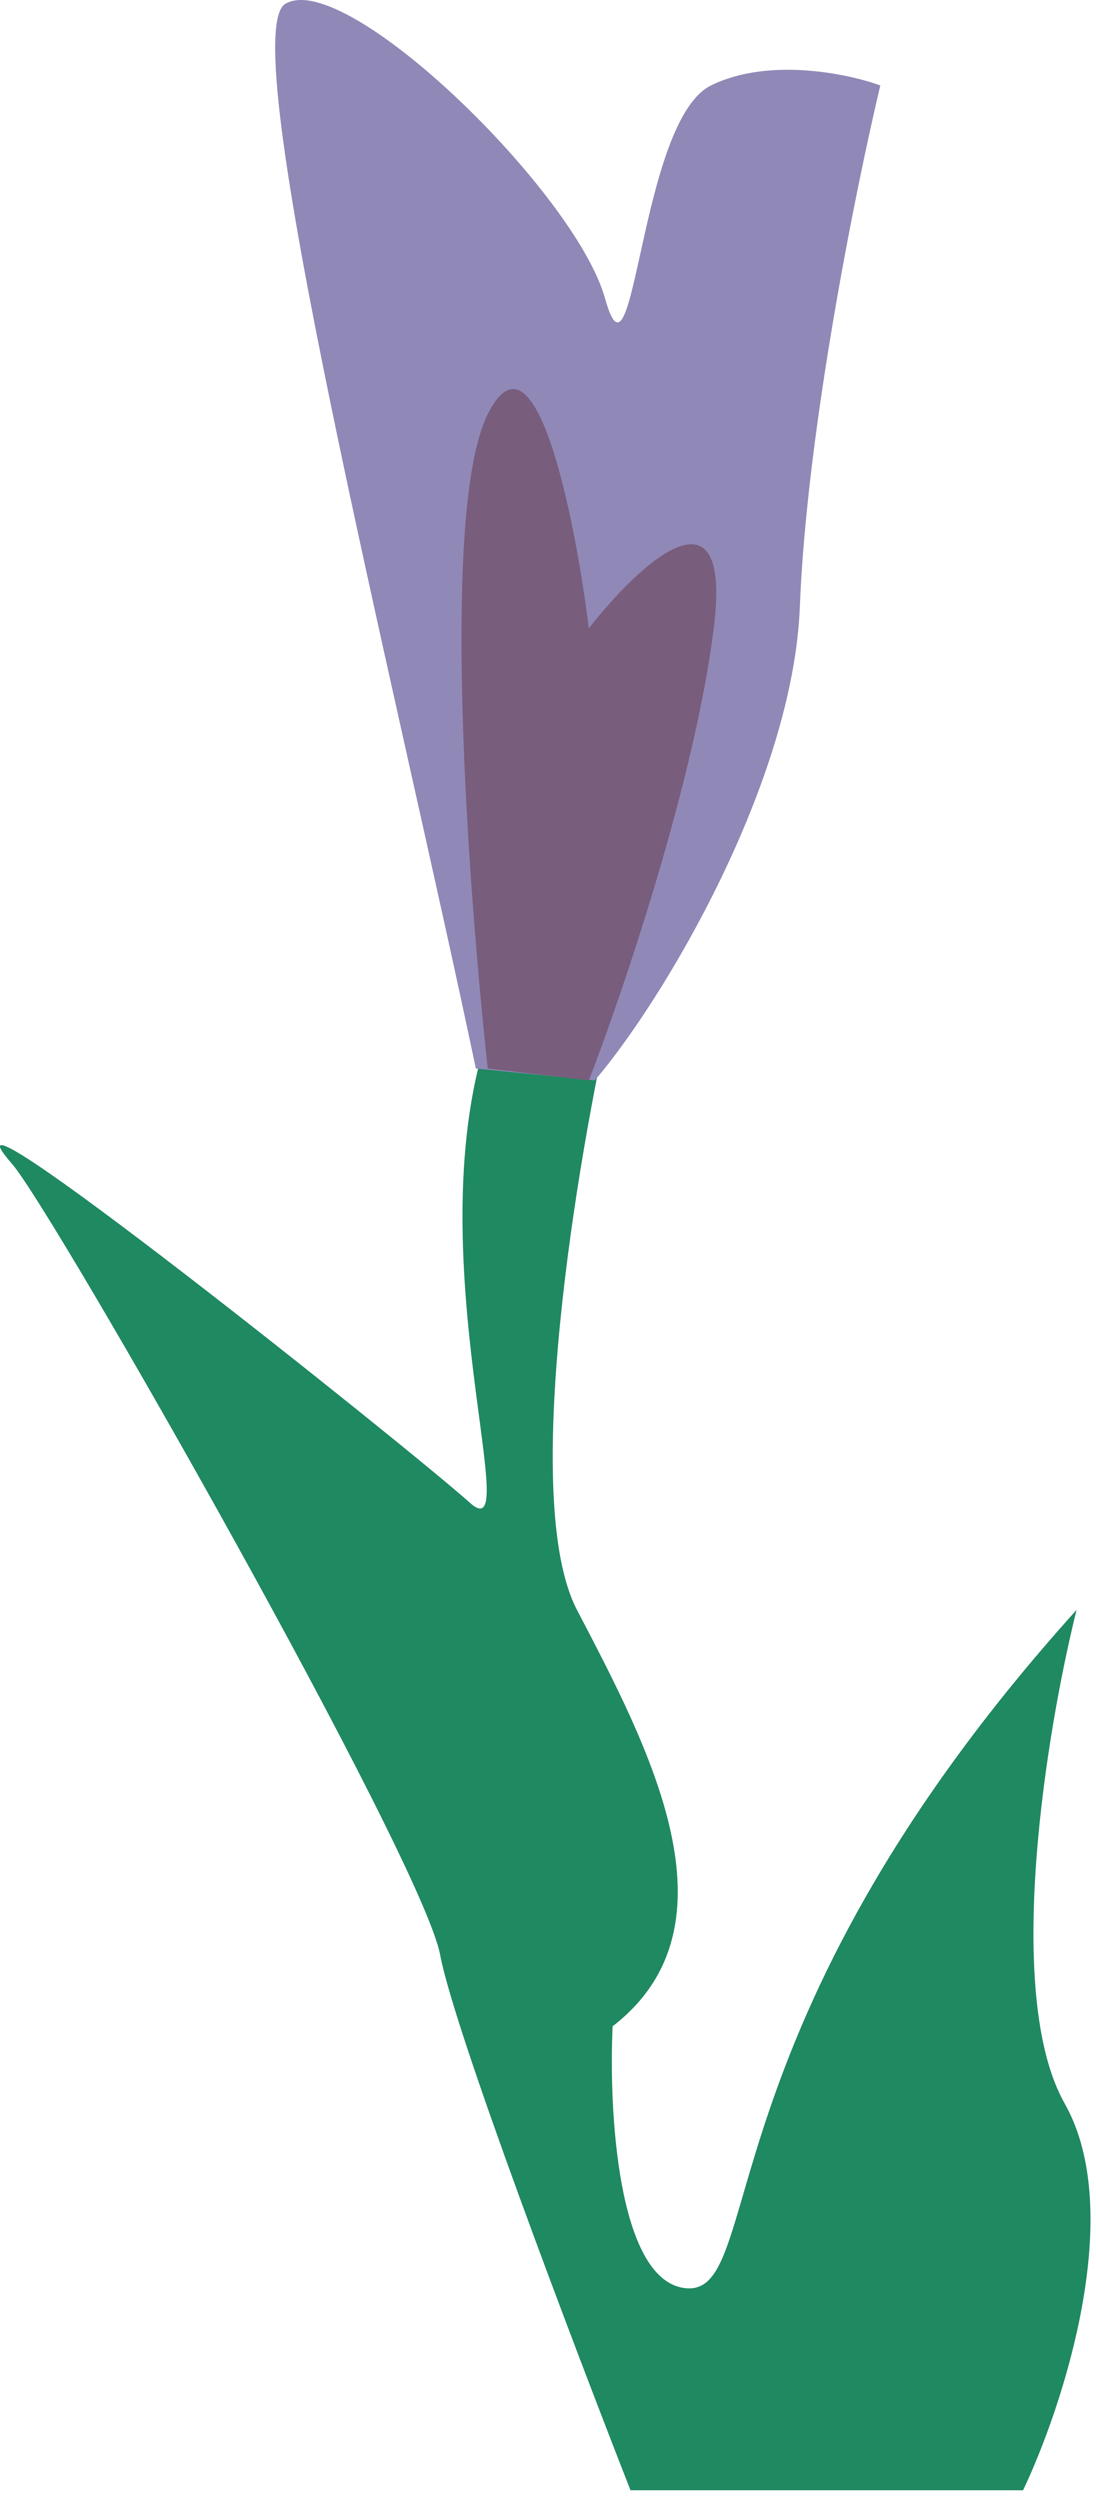 <svg width="57" height="130" viewBox="0 0 57 130" fill="none" xmlns="http://www.w3.org/2000/svg">
<path d="M22.891 101.659C23.634 105.618 29.8 121.869 32.791 129.5H53.207C55.27 125.169 58.59 115.084 55.373 109.392C52.156 103.7 54.445 89.903 55.991 83.716C36.193 105.68 39.905 119.601 35.574 118.982C32.11 118.487 31.656 109.702 31.862 105.371C38.668 100.112 33.718 90.831 30.006 83.716C27.036 78.024 30.006 60.309 31.862 52.163H25.985C21.035 63.609 27.532 80.932 24.438 78.148C21.345 75.364 -4.279 54.918 0.618 60.515C2.783 62.99 21.963 96.709 22.891 101.659Z" fill="#1F8961"/>
<path d="M14.848 0.192C12.09 1.791 20.637 35.959 24.747 55.566L30.934 56.184C34.531 51.976 41.247 40.66 41.599 31.545C41.952 22.429 44.535 9.679 45.783 4.444C44.095 3.828 39.97 2.966 36.975 4.444C33.232 6.292 33.012 21.074 31.471 15.531C29.93 9.987 17.994 -1.632 14.848 0.192Z" fill="#9089B7"/>
<path d="M25.366 21.537C22.891 26.487 24.335 46.079 25.366 55.566L30.625 56.184C32.378 51.647 36.131 40.593 37.121 32.674C38.111 24.755 33.203 29.374 30.625 32.674C29.903 26.899 27.84 16.588 25.366 21.537Z" fill="#795D7D"/>
</svg>
